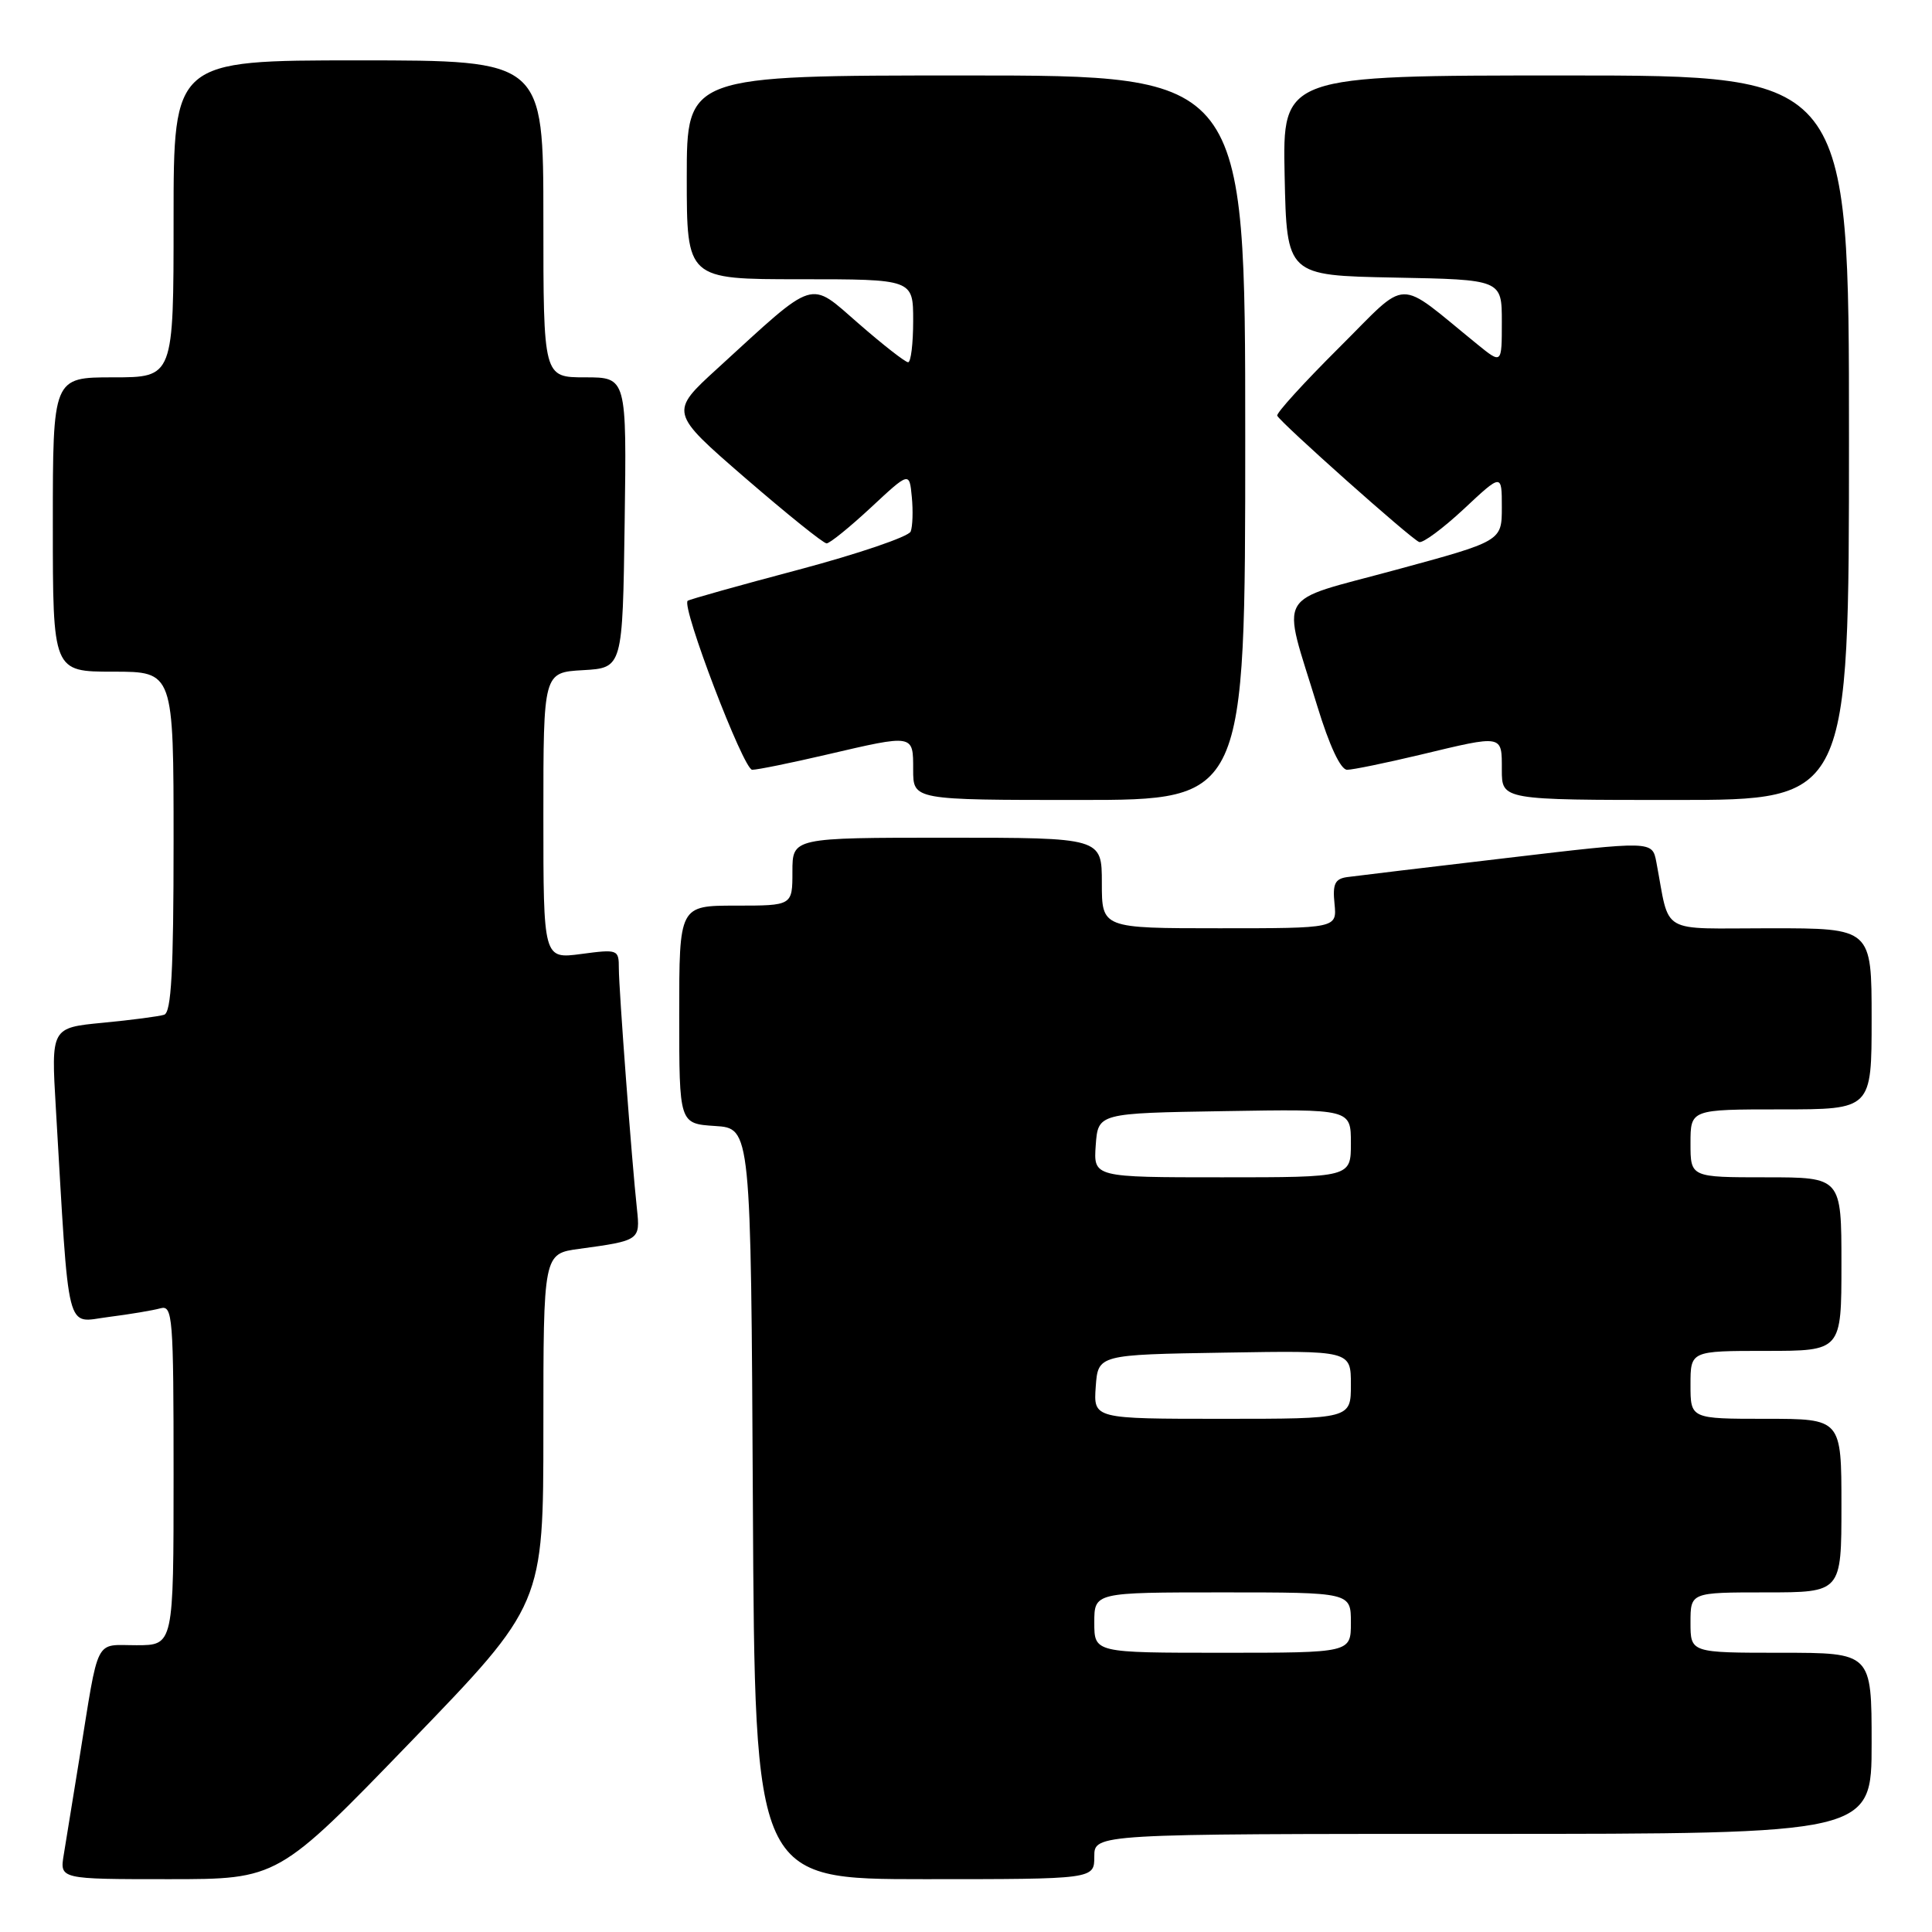 <?xml version="1.0" encoding="UTF-8" standalone="no"?>
<!DOCTYPE svg PUBLIC "-//W3C//DTD SVG 1.1//EN" "http://www.w3.org/Graphics/SVG/1.1/DTD/svg11.dtd" >
<svg xmlns="http://www.w3.org/2000/svg" xmlns:xlink="http://www.w3.org/1999/xlink" version="1.1" viewBox="0 0 256 256">
 <g >
 <path fill="currentColor"
d=" M 54.41 230.81 C 72.00 212.61 72.00 212.61 72.00 189.37 C 72.00 166.12 72.00 166.12 76.75 165.48 C 84.77 164.39 84.84 164.33 84.40 160.21 C 83.72 153.97 82.00 131.05 82.00 128.32 C 82.00 125.81 81.88 125.76 77.00 126.41 C 72.00 127.07 72.00 127.07 72.00 108.09 C 72.00 89.10 72.00 89.10 77.25 88.80 C 82.50 88.50 82.50 88.50 82.77 69.25 C 83.04 50.00 83.04 50.00 77.52 50.00 C 72.00 50.00 72.00 50.00 72.00 29.00 C 72.00 8.00 72.00 8.00 47.50 8.00 C 23.00 8.00 23.00 8.00 23.00 29.00 C 23.00 50.00 23.00 50.00 15.00 50.00 C 7.00 50.00 7.00 50.00 7.00 69.50 C 7.00 89.00 7.00 89.00 15.00 89.00 C 23.00 89.00 23.00 89.00 23.00 111.53 C 23.00 128.68 22.70 134.16 21.75 134.46 C 21.06 134.68 17.41 135.16 13.64 135.52 C 6.77 136.18 6.77 136.18 7.40 146.84 C 9.21 177.58 8.62 175.23 14.36 174.51 C 17.19 174.15 20.29 173.63 21.25 173.36 C 22.88 172.90 23.00 174.42 23.00 195.43 C 23.00 218.00 23.00 218.00 18.08 218.00 C 12.46 218.00 13.16 216.61 10.52 233.00 C 9.68 238.22 8.75 243.96 8.45 245.75 C 7.91 249.00 7.91 249.00 22.37 249.00 C 36.83 249.00 36.83 249.00 54.41 230.81 Z  M 145.00 246.00 C 145.00 243.00 145.00 243.00 196.50 243.00 C 248.00 243.00 248.00 243.00 248.00 231.00 C 248.00 219.00 248.00 219.00 236.00 219.00 C 224.00 219.00 224.00 219.00 224.00 215.00 C 224.00 211.00 224.00 211.00 234.00 211.00 C 244.00 211.00 244.00 211.00 244.00 199.50 C 244.00 188.00 244.00 188.00 234.00 188.00 C 224.00 188.00 224.00 188.00 224.00 183.50 C 224.00 179.00 224.00 179.00 234.00 179.00 C 244.00 179.00 244.00 179.00 244.00 167.50 C 244.00 156.00 244.00 156.00 234.00 156.00 C 224.00 156.00 224.00 156.00 224.00 151.50 C 224.00 147.00 224.00 147.00 236.00 147.00 C 248.00 147.00 248.00 147.00 248.00 135.00 C 248.00 123.00 248.00 123.00 234.58 123.00 C 219.60 123.00 221.34 124.02 219.47 114.21 C 218.93 111.41 218.93 111.41 199.72 113.68 C 189.15 114.92 179.60 116.07 178.50 116.22 C 176.89 116.45 176.56 117.13 176.83 119.75 C 177.15 123.00 177.15 123.00 161.58 123.00 C 146.00 123.00 146.00 123.00 146.00 117.00 C 146.00 111.00 146.00 111.00 125.50 111.00 C 105.00 111.00 105.00 111.00 105.00 115.50 C 105.00 120.00 105.00 120.00 97.50 120.00 C 90.00 120.00 90.00 120.00 90.00 134.45 C 90.00 148.89 90.00 148.89 94.75 149.20 C 99.50 149.50 99.50 149.50 99.76 199.25 C 100.02 249.00 100.02 249.00 122.51 249.00 C 145.00 249.00 145.00 249.00 145.00 246.00 Z  M 165.00 58.00 C 165.00 10.00 165.00 10.00 128.00 10.00 C 91.00 10.00 91.00 10.00 91.00 23.50 C 91.00 37.00 91.00 37.00 106.00 37.00 C 121.00 37.00 121.00 37.00 121.00 42.50 C 121.00 45.52 120.70 48.00 120.33 48.00 C 119.96 48.00 117.02 45.71 113.80 42.90 C 107.11 37.09 108.31 36.71 95.10 48.79 C 88.70 54.63 88.70 54.63 98.73 63.32 C 104.25 68.09 109.10 72.00 109.53 72.00 C 109.95 72.00 112.59 69.86 115.40 67.25 C 120.50 62.50 120.50 62.50 120.82 65.85 C 121.00 67.69 120.93 69.75 120.67 70.43 C 120.40 71.11 113.73 73.38 105.85 75.48 C 97.96 77.57 91.33 79.43 91.12 79.61 C 90.25 80.35 98.52 102.00 99.67 102.00 C 100.36 102.00 104.78 101.10 109.50 100.00 C 121.14 97.29 121.00 97.26 121.00 102.00 C 121.00 106.00 121.00 106.00 143.00 106.00 C 165.00 106.00 165.00 106.00 165.00 58.00 Z  M 245.00 58.00 C 245.00 10.00 245.00 10.00 207.47 10.00 C 169.94 10.00 169.94 10.00 170.22 23.25 C 170.50 36.50 170.50 36.50 184.75 36.78 C 199.00 37.05 199.00 37.05 199.00 42.66 C 199.00 48.26 199.00 48.26 195.75 45.62 C 184.81 36.74 186.86 36.69 177.43 46.07 C 172.79 50.69 169.10 54.74 169.24 55.08 C 169.62 55.96 186.99 71.44 188.05 71.82 C 188.53 72.00 191.20 70.02 193.97 67.44 C 199.00 62.73 199.00 62.73 199.00 67.21 C 199.00 71.70 199.00 71.70 184.91 75.52 C 168.70 79.93 169.80 78.01 174.55 93.57 C 176.15 98.81 177.64 102.00 178.50 102.00 C 179.25 102.00 183.61 101.10 188.19 100.01 C 199.24 97.36 199.00 97.31 199.00 102.00 C 199.00 106.00 199.00 106.00 222.00 106.00 C 245.00 106.00 245.00 106.00 245.00 58.00 Z  M 145.00 215.00 C 145.00 211.00 145.00 211.00 162.00 211.00 C 179.00 211.00 179.00 211.00 179.00 215.00 C 179.00 219.00 179.00 219.00 162.00 219.00 C 145.00 219.00 145.00 219.00 145.00 215.00 Z  M 145.19 183.75 C 145.50 179.50 145.50 179.50 162.25 179.23 C 179.00 178.95 179.00 178.95 179.00 183.48 C 179.00 188.00 179.00 188.00 161.94 188.00 C 144.89 188.00 144.89 188.00 145.19 183.75 Z  M 145.19 151.75 C 145.50 147.50 145.50 147.50 162.25 147.23 C 179.00 146.95 179.00 146.95 179.00 151.48 C 179.00 156.00 179.00 156.00 161.94 156.00 C 144.89 156.00 144.89 156.00 145.19 151.75 Z "/>
</g>
</svg>